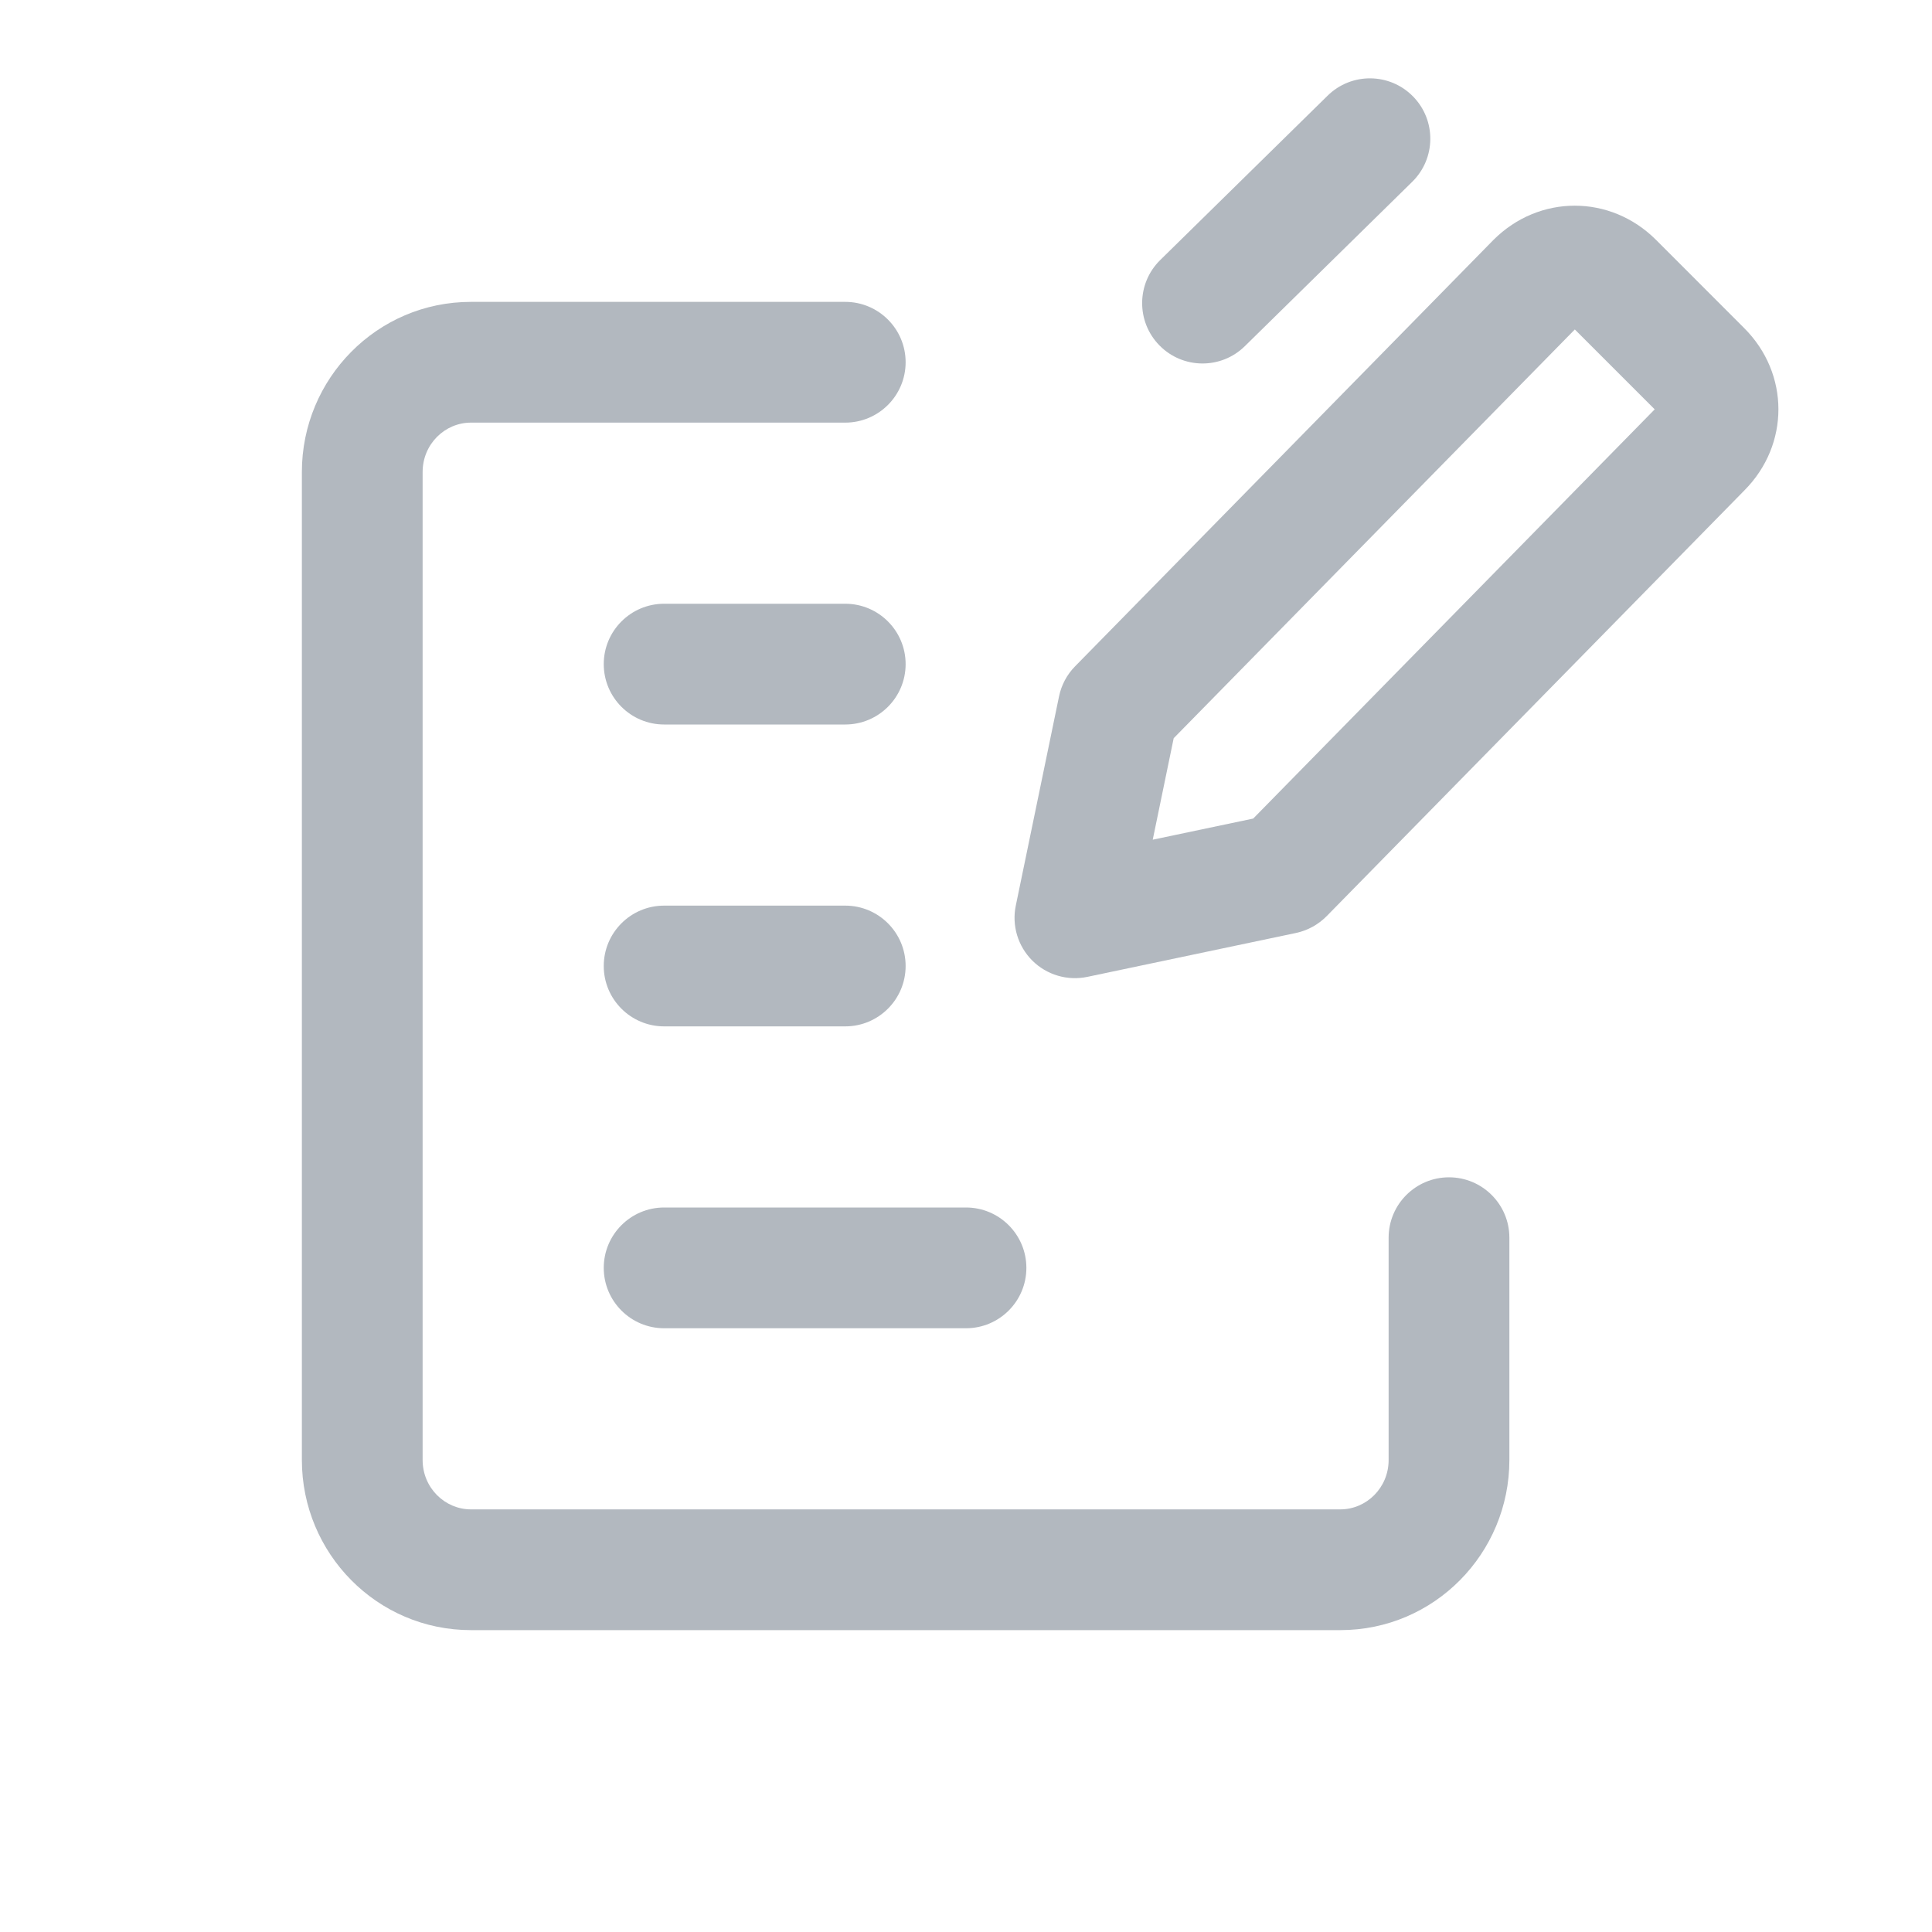 <svg width="32" height="32" viewBox="0 0 32 32" fill="none" xmlns="http://www.w3.org/2000/svg">
<path d="M7 7.818C7 7.357 7.368 7 7.8 7H14C14.552 7 15 6.552 15 6C15 5.448 14.552 5 14 5H7.8C6.244 5 5 6.271 5 7.818V24.182C5 25.729 6.244 27 7.8 27H22.2C23.756 27 25 25.729 25 24.182V20.5C25 19.948 24.552 19.5 24 19.5C23.448 19.5 23 19.948 23 20.5V24.182C23 24.643 22.632 25 22.2 25H7.8C7.368 25 7 24.643 7 24.182V7.818Z" fill="#B2B8BF"/>
<path d="M11 10C10.448 10 10 10.448 10 11C10 11.552 10.448 12 11 12H14C14.552 12 15 11.552 15 11C15 10.448 14.552 10 14 10H11Z" fill="#B2B8BF"/>
<path d="M10 16C10 15.448 10.448 15 11 15H14C14.552 15 15 15.448 15 16C15 16.552 14.552 17 14 17H11C10.448 17 10 16.552 10 16Z" fill="#B2B8BF"/>
<path d="M11 20C10.448 20 10 20.448 10 21C10 21.552 10.448 22 11 22H16C16.552 22 17 21.552 17 21C17 20.448 16.552 20 16 20H11Z" fill="#B2B8BF"/>
<path d="M23.391 3.011C23.785 2.624 23.791 1.991 23.404 1.597C23.017 1.203 22.384 1.197 21.99 1.584L19.217 4.307C18.823 4.694 18.817 5.327 19.204 5.721C19.591 6.115 20.224 6.121 20.618 5.734L23.391 3.011Z" fill="#B2B8BF"/>
<path fill-rule="evenodd" clip-rule="evenodd" d="M27.429 3.973C26.673 3.218 25.493 3.218 24.737 3.973L17.807 11.036C17.672 11.173 17.58 11.346 17.541 11.534L16.825 14.999C16.756 15.329 16.859 15.671 17.098 15.91C17.337 16.148 17.68 16.249 18.01 16.18L21.465 15.453C21.658 15.412 21.834 15.315 21.973 15.175L28.893 8.122C29.645 7.366 29.644 6.188 28.889 5.434L27.429 3.973ZM27.407 6.78L26.084 5.457L19.44 12.227L19.093 13.908L20.757 13.558L27.407 6.78Z" fill="#B2B8BF"/>
</svg>
